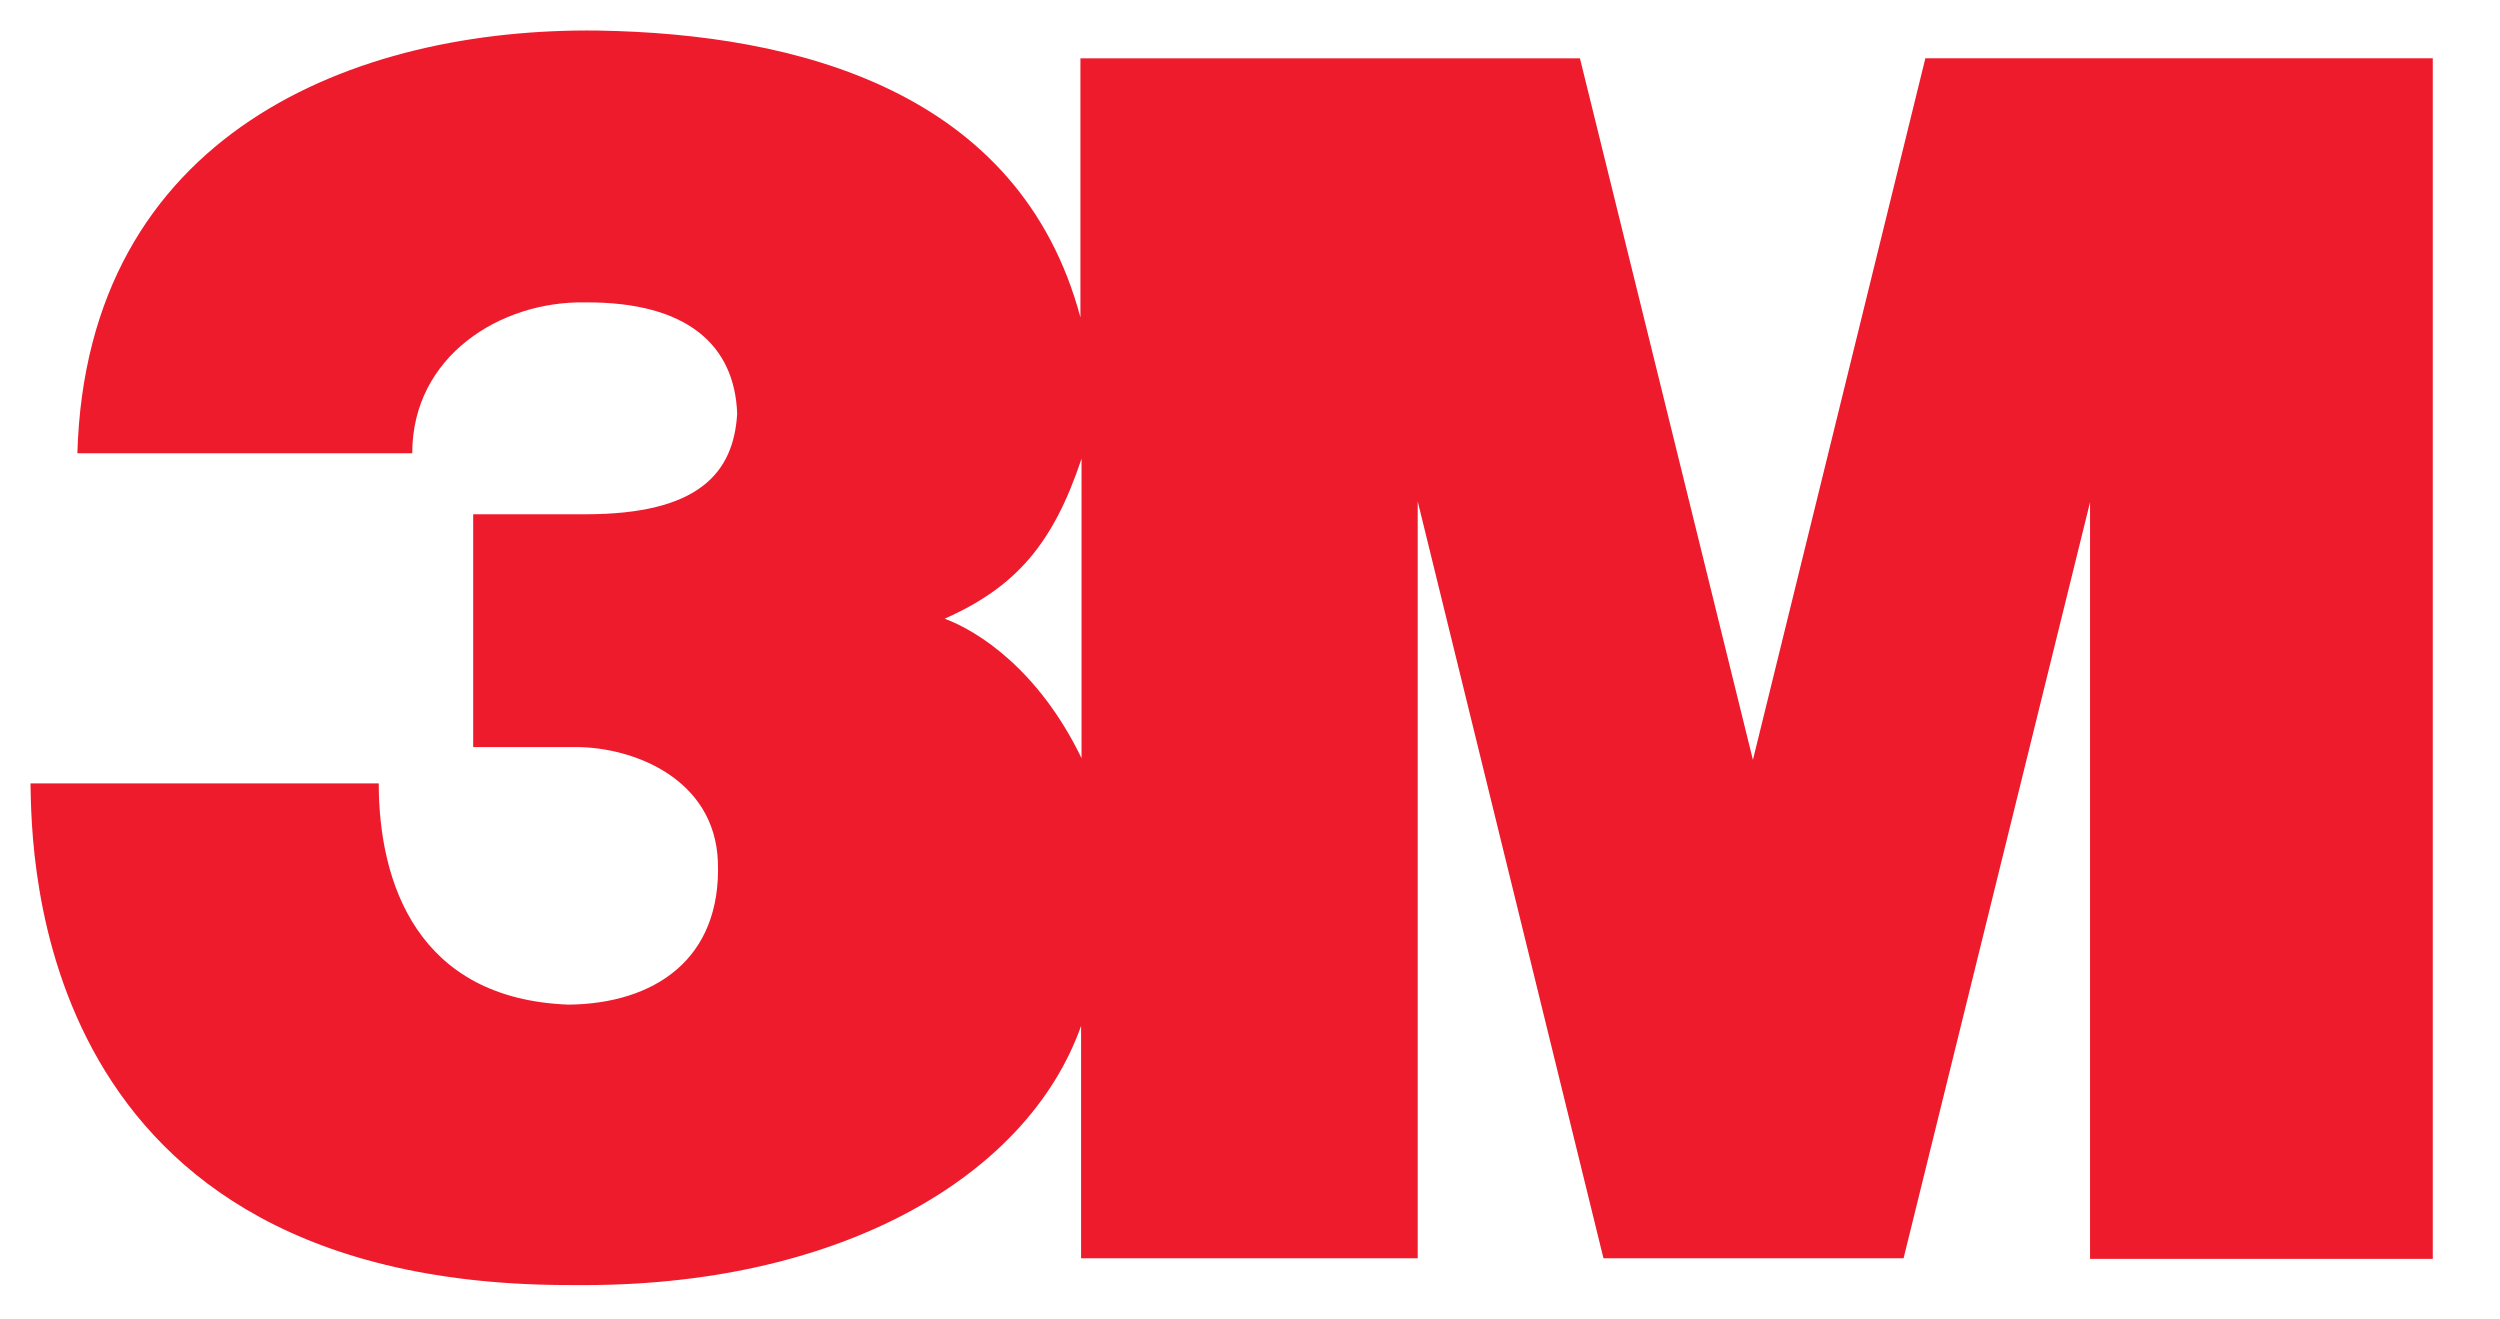 <svg xmlns="http://www.w3.org/2000/svg" xmlns:xlink="http://www.w3.org/1999/xlink" viewBox="0 0 65.599 34.599" fill="#fff" fill-rule="evenodd" stroke="#000" stroke-linecap="round" stroke-linejoin="round"><use xlink:href="#A" x=".8" y=".8"/><symbol id="A" overflow="visible"><path d="M49.721.729l-4.525 18.41L40.657.731H27.55v6.796C25.957 1.578 20.114.087 14.894.002 8.529-.081 1.474 2.677 1.23 11.094h8.787c0-2.558 2.327-3.998 4.525-3.959 2.698-.022 3.938 1.129 4.001 2.921-.093 1.556-1.011 2.638-3.978 2.638h-2.949v6.108h2.686c1.527 0 3.652.832 3.735 3.006.102 2.59-1.7 3.731-3.918 3.753-3.959-.147-4.981-3.189-4.981-5.805H0c.038 1.762-.019 13.248 14.303 13.163 6.876.064 11.855-2.822 13.264-6.799v6.096h8.833v-19.86l4.874 19.86h7.875l4.893-19.838v19.855h8.993V.729zM27.579 19.094c-1.123-2.322-2.718-3.337-3.591-3.659 1.866-.832 2.843-1.956 3.591-4.199z" fill="#ee1b2d" stroke="none"/></symbol></svg>